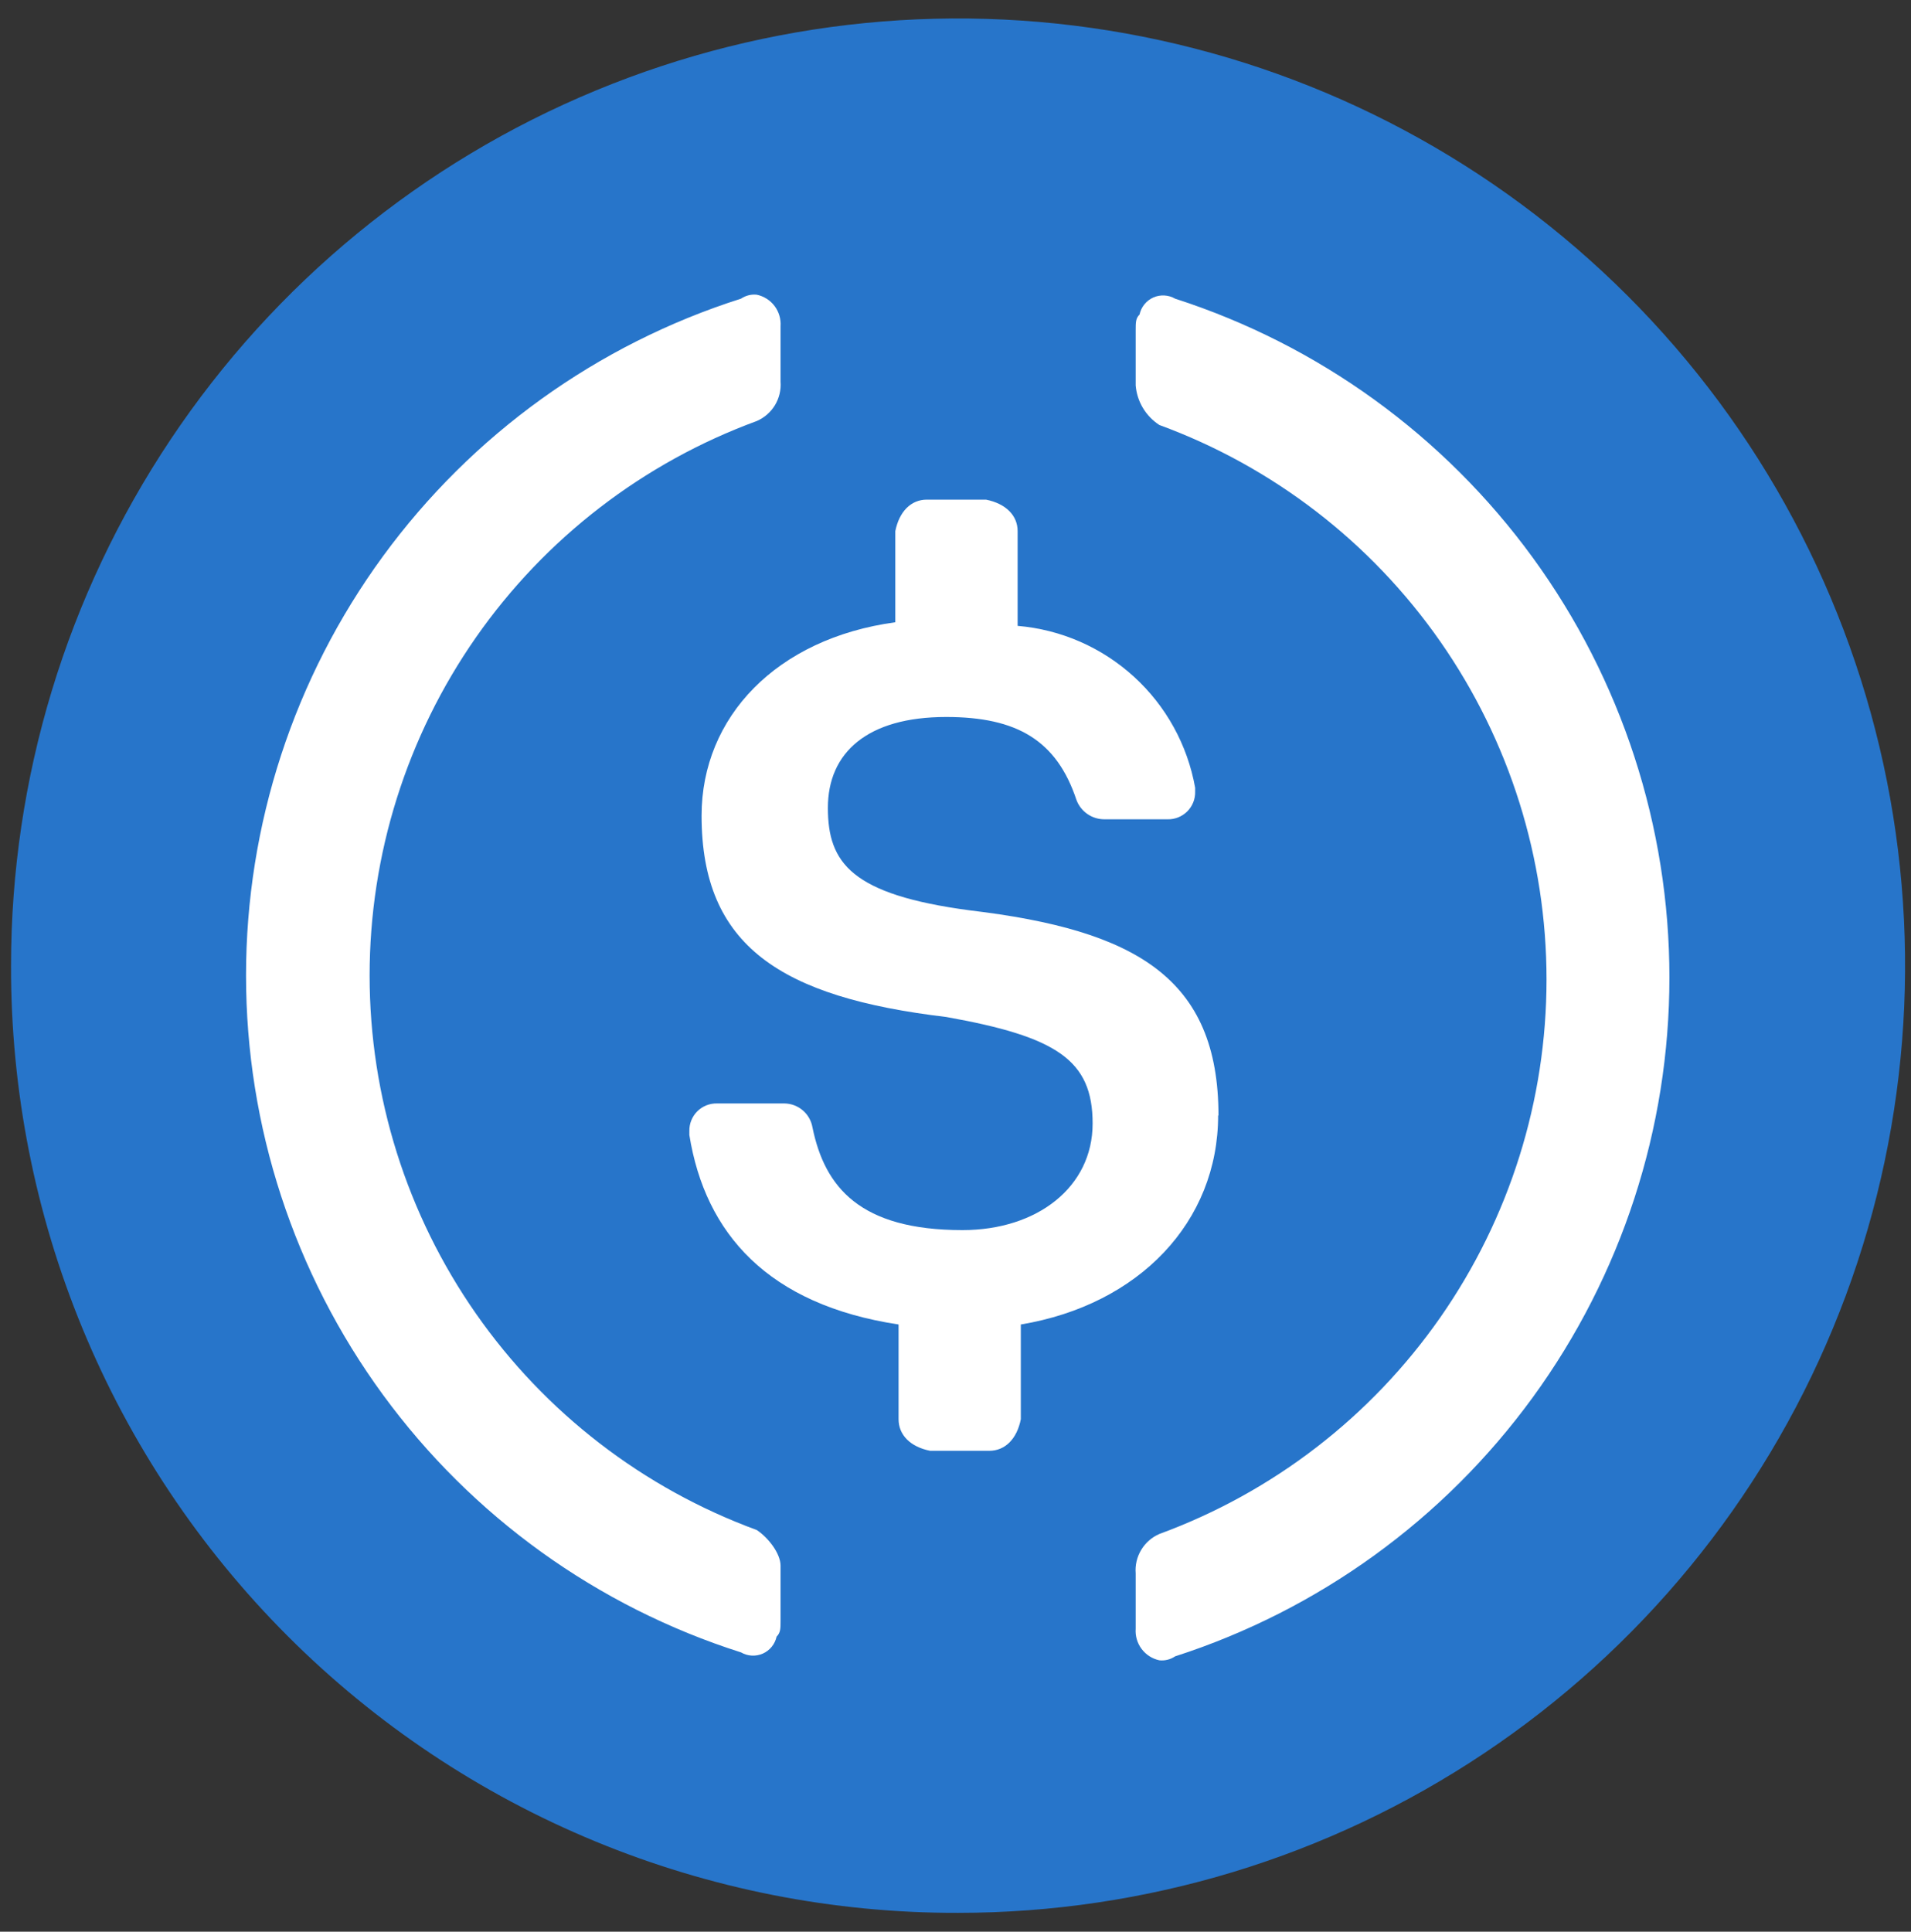<svg width="94" height="95" viewBox="0 0 94 95" fill="none" xmlns="http://www.w3.org/2000/svg">
<rect x="0" y="0" width="94" height="95" fill="#333333" stroke="none"/>
<g clip-path="url(#clip0_342_6658)">
<path d="M47.126 94.074C56.339 94.074 65.346 91.342 73.006 86.223C80.667 81.105 86.637 73.83 90.163 65.318C93.689 56.806 94.611 47.44 92.814 38.403C91.016 29.367 86.58 21.067 80.065 14.552C73.55 8.037 65.25 3.601 56.214 1.803C47.178 0.006 37.811 0.928 29.299 4.454C20.788 7.98 13.512 13.95 8.394 21.611C3.275 29.272 0.543 38.278 0.543 47.491C0.528 53.613 1.723 59.677 4.058 65.335C6.394 70.994 9.825 76.135 14.153 80.464C18.482 84.793 23.623 88.223 29.282 90.559C34.94 92.895 41.005 94.089 47.126 94.074Z" fill="#2775CA"/>
<path d="M59.936 54.868C59.936 48.092 55.862 45.742 47.71 44.772C41.883 43.997 40.723 42.443 40.723 39.729C40.723 37.014 42.662 35.261 46.541 35.261C50.039 35.261 51.979 36.425 52.949 39.339C53.053 39.62 53.241 39.862 53.487 40.032C53.733 40.203 54.026 40.293 54.325 40.292H57.429C57.609 40.297 57.788 40.265 57.955 40.198C58.122 40.131 58.274 40.031 58.401 39.904C58.528 39.777 58.628 39.625 58.695 39.458C58.761 39.291 58.793 39.112 58.788 38.932V38.742C58.413 36.638 57.354 34.717 55.775 33.278C54.196 31.838 52.186 30.96 50.056 30.78V26.122C50.056 25.347 49.472 24.767 48.502 24.572H45.589C44.814 24.572 44.233 25.152 44.039 26.122V30.603C38.199 31.399 34.51 35.261 34.51 40.114C34.51 46.521 38.394 49.045 46.546 50.015C51.979 50.985 53.745 52.132 53.745 55.254C53.745 58.374 51.03 60.496 47.342 60.496C42.294 60.496 40.566 58.379 39.965 55.448C39.909 55.121 39.741 54.823 39.489 54.608C39.236 54.392 38.916 54.271 38.584 54.267H35.268C35.089 54.263 34.91 54.295 34.743 54.362C34.577 54.429 34.425 54.529 34.298 54.656C34.171 54.783 34.071 54.934 34.004 55.101C33.937 55.268 33.905 55.447 33.909 55.626V55.821C34.688 60.674 37.792 64.168 44.2 65.138V69.796C44.2 70.571 44.78 71.155 45.75 71.35H48.663C49.438 71.35 50.023 70.766 50.213 69.796V65.138C56.036 64.168 59.919 60.09 59.919 54.851L59.936 54.868Z" fill="white"/>
<path d="M37.225 75.246C31.641 73.198 26.82 69.484 23.413 64.607C20.008 59.73 18.181 53.925 18.181 47.976C18.181 42.028 20.008 36.222 23.413 31.345C26.82 26.468 31.641 22.755 37.225 20.706C37.598 20.545 37.911 20.271 38.121 19.924C38.33 19.576 38.426 19.171 38.394 18.767V16.048C38.42 15.691 38.316 15.337 38.102 15.051C37.887 14.766 37.575 14.567 37.225 14.494C36.952 14.465 36.678 14.534 36.45 14.688C29.384 16.934 23.216 21.371 18.839 27.355C14.461 33.34 12.102 40.562 12.102 47.976C12.102 55.391 14.461 62.613 18.839 68.597C23.216 74.582 29.384 79.018 36.45 81.264C36.612 81.358 36.793 81.412 36.98 81.422C37.166 81.432 37.352 81.398 37.523 81.323C37.693 81.247 37.844 81.132 37.961 80.987C38.079 80.842 38.16 80.671 38.2 80.489C38.394 80.294 38.394 80.099 38.394 79.71V76.995C38.394 76.411 37.81 75.636 37.225 75.246ZM57.802 14.688C57.641 14.595 57.459 14.541 57.273 14.531C57.086 14.521 56.9 14.555 56.729 14.631C56.558 14.707 56.408 14.823 56.291 14.968C56.173 15.114 56.092 15.285 56.053 15.468C55.863 15.658 55.863 15.853 55.863 16.243V18.957C55.896 19.349 56.017 19.727 56.219 20.064C56.421 20.401 56.698 20.687 57.027 20.901C62.612 22.949 67.433 26.663 70.839 31.54C74.245 36.417 76.072 42.222 76.072 48.171C76.072 54.12 74.245 59.925 70.839 64.802C67.433 69.679 62.612 73.393 57.027 75.441C56.655 75.602 56.343 75.876 56.134 76.224C55.925 76.572 55.83 76.976 55.863 77.381V80.099C55.837 80.455 55.94 80.809 56.154 81.094C56.368 81.38 56.678 81.579 57.027 81.653C57.301 81.682 57.575 81.613 57.802 81.459C64.866 79.182 71.025 74.723 75.394 68.724C79.763 62.725 82.117 55.495 82.117 48.074C82.117 40.652 79.763 33.422 75.394 27.423C71.025 21.424 64.866 16.965 57.802 14.688Z" fill="white"/>
</g>
<defs>
<clipPath id="clip0_342_6658">
<rect width="93.166" height="93.166" fill="white" transform="translate(0.543 0.908)"/>
</clipPath>
</defs>
</svg>
